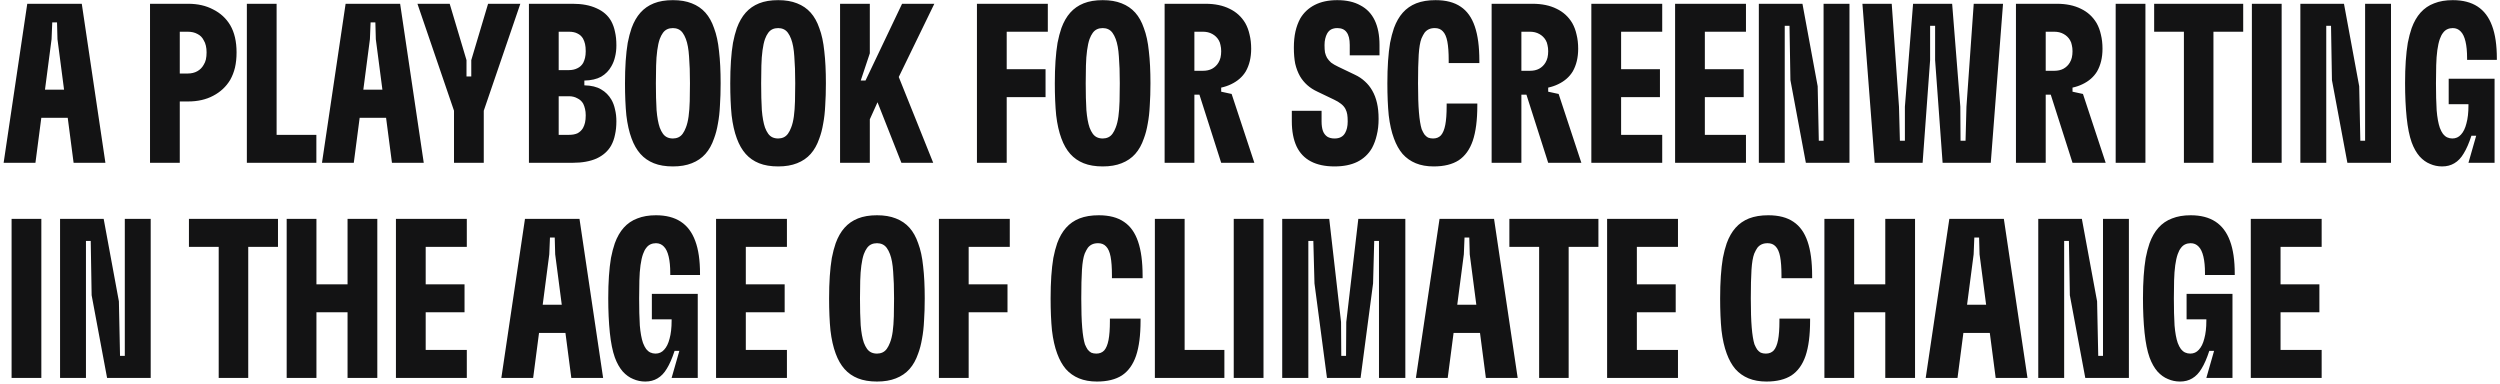 <svg width="430" height="66" viewBox="0 0 430 66" fill="none" xmlns="http://www.w3.org/2000/svg">
<path d="M4.689 0.65H14.066L18.129 28H12.659L9.885 6.745L9.807 3.854H8.986L8.869 6.745L6.095 28H0.625L4.689 0.65ZM4.415 15.419H14.378L15.785 20.264H2.969L4.415 15.419ZM25.803 0.65H32.367C34.008 0.65 35.441 0.976 36.665 1.627C37.915 2.252 38.892 3.151 39.595 4.323C39.96 4.948 40.233 5.651 40.416 6.433C40.598 7.214 40.689 8.074 40.689 9.011C40.689 9.975 40.598 10.848 40.416 11.629C40.233 12.385 39.96 13.088 39.595 13.739C38.892 14.911 37.915 15.823 36.665 16.474C35.441 17.125 34.008 17.451 32.367 17.451H29.359V12.645H32.289C32.914 12.645 33.461 12.515 33.93 12.254C34.399 11.994 34.764 11.629 35.024 11.16C35.206 10.874 35.337 10.561 35.415 10.223C35.493 9.858 35.532 9.454 35.532 9.011C35.532 8.595 35.493 8.217 35.415 7.878C35.337 7.514 35.206 7.188 35.024 6.902C34.789 6.433 34.438 6.081 33.969 5.847C33.5 5.586 32.94 5.456 32.289 5.456H30.922V28H25.803V0.65ZM42.459 0.65H47.577V23.194H54.415V28H42.459V0.65ZM59.445 0.65H68.822L72.885 28H67.415L64.641 6.745L64.563 3.854H63.742L63.625 6.745L60.851 28H55.381L59.445 0.65ZM59.171 15.419H69.134L70.541 20.264H57.725L59.171 15.419ZM71.799 0.65H77.347L80.238 10.34V13.153H81.059V10.34L83.95 0.65H89.498L82.817 20.186H78.48L71.799 0.65ZM78.089 18.076H83.208V28H78.089V18.076ZM90.976 0.65H98.516C100.131 0.65 101.499 0.911 102.619 1.432C103.739 1.927 104.572 2.656 105.119 3.62C105.432 4.193 105.653 4.818 105.784 5.495C105.94 6.146 106.018 6.915 106.018 7.8C106.018 8.53 105.94 9.194 105.784 9.793C105.653 10.366 105.445 10.9 105.159 11.395C104.742 12.15 104.156 12.749 103.4 13.192C102.645 13.609 101.681 13.83 100.509 13.856V14.677C101.707 14.703 102.671 14.937 103.4 15.38C104.13 15.797 104.716 16.383 105.159 17.138C105.445 17.633 105.653 18.193 105.784 18.818C105.94 19.443 106.018 20.121 106.018 20.85C106.018 21.709 105.94 22.478 105.784 23.155C105.653 23.832 105.432 24.457 105.119 25.031C104.572 25.994 103.739 26.737 102.619 27.258C101.499 27.753 100.131 28 98.516 28H90.976V0.65ZM97.852 23.194C98.451 23.194 98.946 23.103 99.337 22.921C99.728 22.712 100.04 22.413 100.275 22.022C100.431 21.736 100.548 21.423 100.626 21.084C100.704 20.746 100.744 20.329 100.744 19.834C100.744 19.417 100.704 19.053 100.626 18.74C100.548 18.401 100.444 18.102 100.314 17.841C100.079 17.425 99.741 17.112 99.298 16.904C98.881 16.669 98.399 16.552 97.852 16.552H94.101V12.059H97.852C98.399 12.059 98.881 11.955 99.298 11.746C99.741 11.538 100.079 11.225 100.314 10.809C100.444 10.548 100.548 10.262 100.626 9.949C100.704 9.611 100.744 9.233 100.744 8.816C100.744 8.321 100.704 7.904 100.626 7.566C100.548 7.227 100.431 6.915 100.275 6.628C100.04 6.237 99.728 5.951 99.337 5.769C98.946 5.56 98.451 5.456 97.852 5.456H96.094V23.194H97.852ZM115.743 28.625C114.466 28.625 113.372 28.443 112.461 28.078C111.549 27.713 110.781 27.18 110.155 26.476C109.53 25.773 109.022 24.887 108.632 23.819C108.215 22.699 107.915 21.371 107.733 19.834C107.577 18.271 107.499 16.435 107.499 14.325C107.499 12.918 107.538 11.642 107.616 10.496C107.694 9.35 107.811 8.308 107.967 7.37C108.15 6.433 108.371 5.586 108.632 4.831C109.022 3.763 109.53 2.877 110.155 2.174C110.781 1.471 111.549 0.937 112.461 0.572C113.372 0.207 114.466 0.025 115.743 0.025C116.993 0.025 118.074 0.207 118.985 0.572C119.923 0.937 120.705 1.471 121.33 2.174C121.955 2.877 122.45 3.763 122.814 4.831C123.231 5.925 123.518 7.253 123.674 8.816C123.856 10.353 123.948 12.189 123.948 14.325C123.948 15.732 123.908 17.008 123.83 18.154C123.778 19.3 123.661 20.342 123.479 21.28C123.322 22.218 123.101 23.064 122.814 23.819C122.45 24.887 121.955 25.773 121.33 26.476C120.705 27.18 119.923 27.713 118.985 28.078C118.074 28.443 116.993 28.625 115.743 28.625ZM115.743 23.819C116.081 23.819 116.394 23.754 116.68 23.624C116.967 23.494 117.214 23.285 117.423 22.999C117.631 22.712 117.813 22.361 117.97 21.944C118.178 21.423 118.334 20.785 118.438 20.029C118.543 19.248 118.608 18.375 118.634 17.412C118.66 16.448 118.673 15.419 118.673 14.325C118.673 12.502 118.621 10.965 118.517 9.715C118.438 8.464 118.256 7.462 117.97 6.706C117.813 6.289 117.631 5.938 117.423 5.651C117.214 5.365 116.967 5.156 116.68 5.026C116.394 4.896 116.081 4.831 115.743 4.831C115.378 4.831 115.052 4.896 114.766 5.026C114.479 5.156 114.232 5.365 114.023 5.651C113.815 5.938 113.633 6.289 113.476 6.706C113.294 7.227 113.151 7.878 113.047 8.66C112.942 9.415 112.877 10.288 112.851 11.277C112.825 12.241 112.812 13.257 112.812 14.325C112.812 16.122 112.851 17.659 112.929 18.936C113.034 20.186 113.216 21.189 113.476 21.944C113.633 22.361 113.815 22.712 114.023 22.999C114.232 23.285 114.479 23.494 114.766 23.624C115.052 23.754 115.378 23.819 115.743 23.819ZM133.848 28.625C132.572 28.625 131.478 28.443 130.566 28.078C129.654 27.713 128.886 27.18 128.261 26.476C127.636 25.773 127.128 24.887 126.737 23.819C126.32 22.699 126.021 21.371 125.838 19.834C125.682 18.271 125.604 16.435 125.604 14.325C125.604 12.918 125.643 11.642 125.721 10.496C125.799 9.35 125.917 8.308 126.073 7.37C126.255 6.433 126.477 5.586 126.737 4.831C127.128 3.763 127.636 2.877 128.261 2.174C128.886 1.471 129.654 0.937 130.566 0.572C131.478 0.207 132.572 0.025 133.848 0.025C135.098 0.025 136.179 0.207 137.091 0.572C138.029 0.937 138.81 1.471 139.435 2.174C140.06 2.877 140.555 3.763 140.92 4.831C141.337 5.925 141.623 7.253 141.78 8.816C141.962 10.353 142.053 12.189 142.053 14.325C142.053 15.732 142.014 17.008 141.936 18.154C141.884 19.3 141.767 20.342 141.584 21.28C141.428 22.218 141.206 23.064 140.92 23.819C140.555 24.887 140.06 25.773 139.435 26.476C138.81 27.18 138.029 27.713 137.091 28.078C136.179 28.443 135.098 28.625 133.848 28.625ZM133.848 23.819C134.187 23.819 134.499 23.754 134.786 23.624C135.072 23.494 135.32 23.285 135.528 22.999C135.737 22.712 135.919 22.361 136.075 21.944C136.284 21.423 136.44 20.785 136.544 20.029C136.648 19.248 136.713 18.375 136.739 17.412C136.765 16.448 136.778 15.419 136.778 14.325C136.778 12.502 136.726 10.965 136.622 9.715C136.544 8.464 136.362 7.462 136.075 6.706C135.919 6.289 135.737 5.938 135.528 5.651C135.32 5.365 135.072 5.156 134.786 5.026C134.499 4.896 134.187 4.831 133.848 4.831C133.483 4.831 133.158 4.896 132.871 5.026C132.585 5.156 132.337 5.365 132.129 5.651C131.921 5.938 131.738 6.289 131.582 6.706C131.4 7.227 131.256 7.878 131.152 8.66C131.048 9.415 130.983 10.288 130.957 11.277C130.931 12.241 130.918 13.257 130.918 14.325C130.918 16.122 130.957 17.659 131.035 18.936C131.139 20.186 131.321 21.189 131.582 21.944C131.738 22.361 131.921 22.712 132.129 22.999C132.337 23.285 132.585 23.494 132.871 23.624C133.158 23.754 133.483 23.819 133.848 23.819ZM147.187 13.856H148.867L155.157 0.65H160.706L153.282 15.927L152.422 14.286L149.336 21.123L147.187 13.856ZM144.491 0.65H149.609V9.168L148.046 13.856L149.609 15.693V28H144.491V0.65ZM149.492 13.934L153.751 11.16L160.51 28H155.04L149.492 13.934ZM168.034 0.65H180.225V5.456H173.153V11.903H179.834V16.708H173.153V28H168.034V0.65ZM189.673 28.625C188.396 28.625 187.302 28.443 186.391 28.078C185.479 27.713 184.711 27.18 184.085 26.476C183.46 25.773 182.952 24.887 182.562 23.819C182.145 22.699 181.845 21.371 181.663 19.834C181.507 18.271 181.429 16.435 181.429 14.325C181.429 12.918 181.468 11.642 181.546 10.496C181.624 9.35 181.741 8.308 181.897 7.37C182.08 6.433 182.301 5.586 182.562 4.831C182.952 3.763 183.46 2.877 184.085 2.174C184.711 1.471 185.479 0.937 186.391 0.572C187.302 0.207 188.396 0.025 189.673 0.025C190.923 0.025 192.004 0.207 192.915 0.572C193.853 0.937 194.635 1.471 195.26 2.174C195.885 2.877 196.38 3.763 196.744 4.831C197.161 5.925 197.448 7.253 197.604 8.816C197.786 10.353 197.878 12.189 197.878 14.325C197.878 15.732 197.838 17.008 197.76 18.154C197.708 19.3 197.591 20.342 197.409 21.28C197.252 22.218 197.031 23.064 196.744 23.819C196.38 24.887 195.885 25.773 195.26 26.476C194.635 27.18 193.853 27.713 192.915 28.078C192.004 28.443 190.923 28.625 189.673 28.625ZM189.673 23.819C190.011 23.819 190.324 23.754 190.61 23.624C190.897 23.494 191.144 23.285 191.353 22.999C191.561 22.712 191.743 22.361 191.9 21.944C192.108 21.423 192.264 20.785 192.368 20.029C192.473 19.248 192.538 18.375 192.564 17.412C192.59 16.448 192.603 15.419 192.603 14.325C192.603 12.502 192.551 10.965 192.447 9.715C192.368 8.464 192.186 7.462 191.9 6.706C191.743 6.289 191.561 5.938 191.353 5.651C191.144 5.365 190.897 5.156 190.61 5.026C190.324 4.896 190.011 4.831 189.673 4.831C189.308 4.831 188.982 4.896 188.696 5.026C188.409 5.156 188.162 5.365 187.953 5.651C187.745 5.938 187.563 6.289 187.406 6.706C187.224 7.227 187.081 7.878 186.977 8.66C186.872 9.415 186.807 10.288 186.781 11.277C186.755 12.241 186.742 13.257 186.742 14.325C186.742 16.122 186.781 17.659 186.859 18.936C186.964 20.186 187.146 21.189 187.406 21.944C187.563 22.361 187.745 22.712 187.953 22.999C188.162 23.285 188.409 23.494 188.696 23.624C188.982 23.754 189.308 23.819 189.673 23.819ZM200.315 0.65H207.348C208.963 0.65 210.344 0.937 211.49 1.51C212.636 2.057 213.535 2.877 214.186 3.971C214.524 4.57 214.772 5.235 214.928 5.964C215.11 6.693 215.202 7.501 215.202 8.386C215.202 9.142 215.123 9.845 214.967 10.496C214.811 11.147 214.576 11.746 214.264 12.293C213.691 13.231 212.857 13.96 211.763 14.481C210.695 15.002 209.471 15.263 208.091 15.263L206.801 15.419L206.684 16.279H203.91V12.176H206.919C207.518 12.176 208.039 12.059 208.481 11.825C208.95 11.564 209.315 11.212 209.575 10.77C209.732 10.509 209.849 10.223 209.927 9.91C210.005 9.571 210.044 9.207 210.044 8.816C210.044 8.425 210.005 8.074 209.927 7.761C209.875 7.449 209.771 7.162 209.614 6.902C209.354 6.459 208.989 6.107 208.52 5.847C208.052 5.586 207.518 5.456 206.919 5.456H205.434V28H200.315V0.65ZM205.59 14.052H210.044V15.771L211.841 16.161L215.749 28H210.044L205.59 14.052ZM229.538 28.625C227.923 28.625 226.569 28.339 225.475 27.766C224.381 27.192 223.56 26.333 223.013 25.187C222.466 24.015 222.193 22.569 222.193 20.85C222.193 20.564 222.193 20.277 222.193 19.99C222.193 19.678 222.193 19.365 222.193 19.053H227.311C227.311 19.209 227.311 19.352 227.311 19.483C227.311 19.613 227.311 19.756 227.311 19.912C227.311 20.069 227.311 20.238 227.311 20.42C227.311 20.576 227.311 20.733 227.311 20.889C227.311 21.54 227.389 22.087 227.545 22.53C227.702 22.947 227.949 23.272 228.288 23.507C228.626 23.715 229.043 23.819 229.538 23.819C229.981 23.819 230.345 23.741 230.632 23.585C230.945 23.429 231.192 23.181 231.374 22.843C231.505 22.608 231.609 22.335 231.687 22.022C231.765 21.683 231.804 21.306 231.804 20.889C231.804 20.394 231.778 19.99 231.726 19.678C231.674 19.365 231.583 19.079 231.452 18.818C231.426 18.792 231.413 18.766 231.413 18.74C231.413 18.714 231.4 18.688 231.374 18.662C231.192 18.349 230.945 18.076 230.632 17.841C230.345 17.607 229.955 17.373 229.46 17.138L226.608 15.771C225.93 15.458 225.344 15.081 224.849 14.638C224.355 14.195 223.938 13.687 223.599 13.114C223.234 12.463 222.961 11.746 222.779 10.965C222.622 10.184 222.544 9.259 222.544 8.191C222.544 7.149 222.635 6.224 222.818 5.417C223 4.609 223.274 3.867 223.638 3.19C224.237 2.174 225.071 1.393 226.139 0.846C227.207 0.299 228.496 0.025 230.007 0.025C231.596 0.025 232.924 0.325 233.992 0.924C235.086 1.497 235.907 2.356 236.454 3.502C237.001 4.648 237.274 6.055 237.274 7.722C237.274 7.878 237.274 8.035 237.274 8.191C237.274 8.347 237.274 8.49 237.274 8.621C237.274 8.777 237.274 8.933 237.274 9.09C237.274 9.22 237.274 9.363 237.274 9.519H232.156C232.156 9.389 232.156 9.259 232.156 9.129C232.156 8.998 232.156 8.868 232.156 8.738C232.156 8.556 232.156 8.386 232.156 8.23C232.156 8.048 232.156 7.878 232.156 7.722C232.156 6.732 231.973 6.003 231.609 5.534C231.27 5.065 230.736 4.831 230.007 4.831C229.616 4.831 229.264 4.909 228.952 5.065C228.665 5.221 228.431 5.469 228.249 5.808C228.118 6.042 228.014 6.329 227.936 6.667C227.858 6.98 227.819 7.344 227.819 7.761C227.819 8.256 227.845 8.673 227.897 9.011C227.975 9.35 228.092 9.663 228.249 9.949C228.431 10.236 228.665 10.509 228.952 10.77C229.264 11.004 229.668 11.239 230.163 11.473L233.015 12.84C233.693 13.153 234.279 13.544 234.774 14.012C235.268 14.455 235.685 14.976 236.024 15.575C236.388 16.201 236.662 16.917 236.844 17.724C237.027 18.506 237.118 19.417 237.118 20.459C237.118 21.475 237.014 22.4 236.805 23.233C236.623 24.041 236.349 24.783 235.985 25.46C235.386 26.502 234.539 27.297 233.445 27.844C232.377 28.365 231.075 28.625 229.538 28.625ZM246.597 28.625C245.425 28.625 244.396 28.443 243.511 28.078C242.625 27.713 241.87 27.18 241.244 26.476C240.645 25.773 240.15 24.887 239.76 23.819C239.343 22.699 239.043 21.371 238.861 19.834C238.705 18.271 238.627 16.435 238.627 14.325C238.627 12.918 238.666 11.642 238.744 10.496C238.822 9.35 238.939 8.308 239.095 7.37C239.278 6.433 239.499 5.586 239.76 4.831C240.15 3.763 240.658 2.877 241.283 2.174C241.909 1.471 242.677 0.937 243.589 0.572C244.526 0.207 245.633 0.025 246.91 0.025C248.707 0.025 250.153 0.403 251.247 1.158C252.341 1.887 253.148 3.02 253.669 4.557C254.19 6.068 254.45 8.035 254.45 10.457C254.45 10.535 254.45 10.6 254.45 10.652C254.45 10.704 254.45 10.77 254.45 10.848H249.176C249.176 10.77 249.176 10.691 249.176 10.613C249.176 10.535 249.176 10.457 249.176 10.379C249.176 9.024 249.098 7.943 248.941 7.136C248.785 6.329 248.525 5.742 248.16 5.378C247.821 5.013 247.366 4.831 246.792 4.831C246.402 4.831 246.063 4.896 245.777 5.026C245.49 5.156 245.243 5.352 245.034 5.612C244.852 5.873 244.67 6.211 244.487 6.628C244.253 7.253 244.097 8.178 244.018 9.402C243.94 10.626 243.901 12.267 243.901 14.325C243.901 16.409 243.953 18.076 244.058 19.326C244.162 20.576 244.318 21.54 244.526 22.218C244.683 22.582 244.839 22.882 244.995 23.116C245.178 23.351 245.386 23.533 245.62 23.663C245.881 23.767 246.167 23.819 246.48 23.819C247.053 23.819 247.509 23.637 247.847 23.272C248.186 22.882 248.433 22.283 248.59 21.475C248.746 20.668 248.824 19.587 248.824 18.232V17.802H254.099V18.154C254.099 20.655 253.838 22.673 253.317 24.21C252.796 25.721 251.989 26.841 250.895 27.57C249.801 28.273 248.368 28.625 246.597 28.625ZM256.56 0.65H263.592C265.207 0.65 266.588 0.937 267.734 1.51C268.88 2.057 269.779 2.877 270.43 3.971C270.769 4.57 271.016 5.235 271.172 5.964C271.355 6.693 271.446 7.501 271.446 8.386C271.446 9.142 271.368 9.845 271.211 10.496C271.055 11.147 270.821 11.746 270.508 12.293C269.935 13.231 269.102 13.96 268.008 14.481C266.94 15.002 265.715 15.263 264.335 15.263L263.045 15.419L262.928 16.279H260.154V12.176H263.163C263.762 12.176 264.283 12.059 264.726 11.825C265.194 11.564 265.559 11.212 265.82 10.77C265.976 10.509 266.093 10.223 266.171 9.91C266.249 9.571 266.288 9.207 266.288 8.816C266.288 8.425 266.249 8.074 266.171 7.761C266.119 7.449 266.015 7.162 265.859 6.902C265.598 6.459 265.233 6.107 264.765 5.847C264.296 5.586 263.762 5.456 263.163 5.456H261.678V28H256.56V0.65ZM261.834 14.052H266.288V15.771L268.086 16.161L271.993 28H266.288L261.834 14.052ZM273.711 0.65H285.901V5.456H278.83V11.903H285.511V16.708H278.83V23.194H285.901V28H273.711V0.65ZM288.116 0.65H300.306V5.456H293.234V11.903H299.915V16.708H293.234V23.194H300.306V28H288.116V0.65ZM302.52 0.65H310.022L312.64 14.833L312.835 24.21H313.655V0.65H318.11V28H310.608L307.951 13.778L307.795 4.44H306.974V28H302.52V0.65ZM320.336 0.65H325.376L326.626 18.349L326.782 24.21H327.642V18.349L329.049 0.65H335.769L337.175 18.349L337.214 24.21H338.074L338.23 18.349L339.481 0.65H344.521L342.411 28H334.128L332.839 10.34V4.44H331.979V10.34L330.69 28H322.446L320.336 0.65ZM346.744 0.65H353.777C355.392 0.65 356.772 0.937 357.918 1.51C359.064 2.057 359.963 2.877 360.614 3.971C360.953 4.57 361.2 5.235 361.357 5.964C361.539 6.693 361.63 7.501 361.63 8.386C361.63 9.142 361.552 9.845 361.396 10.496C361.239 11.147 361.005 11.746 360.692 12.293C360.119 13.231 359.286 13.96 358.192 14.481C357.124 15.002 355.9 15.263 354.519 15.263L353.23 15.419L353.112 16.279H350.338V12.176H353.347C353.946 12.176 354.467 12.059 354.91 11.825C355.379 11.564 355.743 11.212 356.004 10.77C356.16 10.509 356.277 10.223 356.355 9.91C356.434 9.571 356.473 9.207 356.473 8.816C356.473 8.425 356.434 8.074 356.355 7.761C356.303 7.449 356.199 7.162 356.043 6.902C355.782 6.459 355.418 6.107 354.949 5.847C354.48 5.586 353.946 5.456 353.347 5.456H351.862V28H346.744V0.65ZM352.018 14.052H356.473V15.771L358.27 16.161L362.177 28H356.473L352.018 14.052ZM363.896 0.65H369.014V28H363.896V0.65ZM375.632 4.049H380.712V28H375.632V4.049ZM370.514 0.65H385.83V5.456H370.514V0.65ZM387.324 0.65H392.443V28H387.324V0.65ZM395.662 0.65H403.164L405.782 14.833L405.977 24.21H406.798V0.65H411.252V28H403.75L401.093 13.778L400.937 4.44H400.116V28H395.662V0.65ZM420.042 28.625C419.312 28.625 418.622 28.482 417.971 28.195C417.32 27.935 416.721 27.505 416.174 26.906C415.627 26.281 415.171 25.473 414.806 24.484C414.415 23.39 414.129 21.97 413.947 20.225C413.764 18.454 413.673 16.474 413.673 14.286C413.673 12.88 413.712 11.616 413.79 10.496C413.868 9.35 413.986 8.308 414.142 7.37C414.324 6.433 414.546 5.586 414.806 4.831C415.197 3.763 415.705 2.877 416.33 2.174C416.981 1.445 417.763 0.911 418.674 0.572C419.586 0.207 420.654 0.025 421.878 0.025C423.597 0.025 425.017 0.39 426.137 1.119C427.257 1.848 428.09 2.955 428.637 4.44C429.184 5.899 429.458 7.774 429.458 10.066C429.458 10.092 429.458 10.131 429.458 10.184C429.458 10.21 429.458 10.249 429.458 10.301H424.34C424.34 10.249 424.34 10.197 424.34 10.145C424.34 10.092 424.34 10.04 424.34 9.988C424.34 8.842 424.248 7.891 424.066 7.136C423.884 6.355 423.61 5.782 423.246 5.417C422.881 5.026 422.425 4.831 421.878 4.831C421.539 4.831 421.227 4.896 420.94 5.026C420.654 5.156 420.406 5.365 420.198 5.651C419.99 5.912 419.807 6.263 419.651 6.706C419.469 7.227 419.325 7.865 419.221 8.621C419.117 9.376 419.052 10.249 419.026 11.239C419 12.202 418.987 13.231 418.987 14.325C418.987 16.148 419.026 17.698 419.104 18.975C419.208 20.225 419.391 21.228 419.651 21.983C419.807 22.4 419.99 22.751 420.198 23.038C420.406 23.298 420.641 23.494 420.901 23.624C421.188 23.754 421.487 23.819 421.8 23.819C422.399 23.819 422.894 23.598 423.285 23.155C423.701 22.712 424.014 22.074 424.222 21.241C424.457 20.407 424.574 19.378 424.574 18.154V17.92H421.175V13.544H429.067V28H424.574L425.902 23.351H425.082C424.665 24.627 424.222 25.643 423.753 26.398C423.311 27.154 422.777 27.713 422.152 28.078C421.552 28.443 420.849 28.625 420.042 28.625ZM1.993 37.65H7.111V65H1.993V37.65ZM10.33 37.65H17.832L20.45 51.833L20.645 61.21H21.466V37.65H25.92V65H18.418L15.761 50.778L15.605 41.44H14.784V65H10.33V37.65ZM37.616 41.049H42.696V65H37.616V41.049ZM32.498 37.65H47.814V42.456H32.498V37.65ZM59.779 37.65H64.898V65H59.779V37.65ZM49.308 37.65H54.427V65H49.308V37.65ZM53.45 48.903H60.991V53.708H53.45V48.903ZM68.101 37.65H80.291V42.456H73.219V48.903H79.9V53.708H73.219V60.194H80.291V65H68.101V37.65ZM90.296 37.65H99.673L103.736 65H98.266L95.492 43.745L95.414 40.854H94.594L94.476 43.745L91.702 65H86.232L90.296 37.65ZM90.022 52.419H99.985L101.392 57.264H88.576L90.022 52.419ZM110.987 65.625C110.258 65.625 109.568 65.482 108.916 65.195C108.265 64.935 107.666 64.505 107.119 63.906C106.572 63.281 106.116 62.473 105.752 61.484C105.361 60.39 105.074 58.97 104.892 57.225C104.71 55.454 104.619 53.474 104.619 51.286C104.619 49.88 104.658 48.616 104.736 47.496C104.814 46.35 104.931 45.308 105.087 44.37C105.27 43.433 105.491 42.586 105.752 41.831C106.142 40.763 106.65 39.877 107.275 39.174C107.927 38.445 108.708 37.911 109.62 37.572C110.531 37.207 111.599 37.025 112.824 37.025C114.543 37.025 115.962 37.39 117.082 38.119C118.202 38.848 119.036 39.955 119.583 41.44C120.13 42.899 120.403 44.774 120.403 47.066C120.403 47.092 120.403 47.131 120.403 47.184C120.403 47.21 120.403 47.249 120.403 47.301H115.285C115.285 47.249 115.285 47.197 115.285 47.145C115.285 47.092 115.285 47.04 115.285 46.988C115.285 45.842 115.194 44.891 115.012 44.136C114.829 43.355 114.556 42.782 114.191 42.417C113.826 42.026 113.371 41.831 112.824 41.831C112.485 41.831 112.172 41.896 111.886 42.026C111.599 42.156 111.352 42.365 111.143 42.651C110.935 42.912 110.753 43.263 110.596 43.706C110.414 44.227 110.271 44.865 110.167 45.621C110.062 46.376 109.997 47.249 109.971 48.239C109.945 49.202 109.932 50.231 109.932 51.325C109.932 53.148 109.971 54.698 110.049 55.975C110.154 57.225 110.336 58.228 110.596 58.983C110.753 59.4 110.935 59.751 111.143 60.038C111.352 60.298 111.586 60.494 111.847 60.624C112.133 60.754 112.433 60.819 112.745 60.819C113.344 60.819 113.839 60.598 114.23 60.155C114.647 59.712 114.959 59.074 115.168 58.241C115.402 57.407 115.519 56.378 115.519 55.154V54.92H112.12V50.544H120.013V65H115.519L116.848 60.35H116.027C115.611 61.627 115.168 62.643 114.699 63.398C114.256 64.153 113.722 64.713 113.097 65.078C112.498 65.443 111.795 65.625 110.987 65.625ZM123.162 37.65H135.352V42.456H128.28V48.903H134.962V53.708H128.28V60.194H135.352V65H123.162V37.65ZM150.849 65.625C149.572 65.625 148.478 65.443 147.567 65.078C146.655 64.713 145.887 64.18 145.261 63.476C144.636 62.773 144.128 61.887 143.738 60.819C143.321 59.699 143.021 58.371 142.839 56.834C142.683 55.271 142.605 53.435 142.605 51.325C142.605 49.919 142.644 48.642 142.722 47.496C142.8 46.35 142.917 45.308 143.073 44.37C143.256 43.433 143.477 42.586 143.738 41.831C144.128 40.763 144.636 39.877 145.261 39.174C145.887 38.471 146.655 37.937 147.567 37.572C148.478 37.207 149.572 37.025 150.849 37.025C152.099 37.025 153.18 37.207 154.092 37.572C155.029 37.937 155.811 38.471 156.436 39.174C157.061 39.877 157.556 40.763 157.921 41.831C158.337 42.925 158.624 44.253 158.78 45.816C158.962 47.353 159.054 49.189 159.054 51.325C159.054 52.732 159.015 54.008 158.936 55.154C158.884 56.3 158.767 57.342 158.585 58.28C158.428 59.218 158.207 60.064 157.921 60.819C157.556 61.887 157.061 62.773 156.436 63.476C155.811 64.18 155.029 64.713 154.092 65.078C153.18 65.443 152.099 65.625 150.849 65.625ZM150.849 60.819C151.187 60.819 151.5 60.754 151.786 60.624C152.073 60.494 152.32 60.285 152.529 59.999C152.737 59.712 152.919 59.361 153.076 58.944C153.284 58.423 153.44 57.785 153.545 57.029C153.649 56.248 153.714 55.376 153.74 54.412C153.766 53.448 153.779 52.419 153.779 51.325C153.779 49.502 153.727 47.965 153.623 46.715C153.545 45.464 153.362 44.462 153.076 43.706C152.919 43.289 152.737 42.938 152.529 42.651C152.32 42.365 152.073 42.156 151.786 42.026C151.5 41.896 151.187 41.831 150.849 41.831C150.484 41.831 150.158 41.896 149.872 42.026C149.585 42.156 149.338 42.365 149.129 42.651C148.921 42.938 148.739 43.289 148.582 43.706C148.4 44.227 148.257 44.878 148.153 45.66C148.049 46.415 147.983 47.288 147.957 48.278C147.931 49.241 147.918 50.257 147.918 51.325C147.918 53.122 147.957 54.659 148.036 55.935C148.14 57.186 148.322 58.189 148.582 58.944C148.739 59.361 148.921 59.712 149.129 59.999C149.338 60.285 149.585 60.494 149.872 60.624C150.158 60.754 150.484 60.819 150.849 60.819ZM161.492 37.65H173.682V42.456H166.61V48.903H173.291V53.708H166.61V65H161.492V37.65ZM188.676 65.625C187.504 65.625 186.475 65.443 185.589 65.078C184.703 64.713 183.948 64.18 183.323 63.476C182.724 62.773 182.229 61.887 181.838 60.819C181.421 59.699 181.122 58.371 180.94 56.834C180.783 55.271 180.705 53.435 180.705 51.325C180.705 49.919 180.744 48.642 180.822 47.496C180.9 46.35 181.018 45.308 181.174 44.37C181.356 43.433 181.578 42.586 181.838 41.831C182.229 40.763 182.737 39.877 183.362 39.174C183.987 38.471 184.755 37.937 185.667 37.572C186.605 37.207 187.712 37.025 188.988 37.025C190.785 37.025 192.231 37.403 193.325 38.158C194.419 38.887 195.227 40.02 195.748 41.557C196.268 43.068 196.529 45.035 196.529 47.457C196.529 47.535 196.529 47.6 196.529 47.652C196.529 47.705 196.529 47.77 196.529 47.848H191.254C191.254 47.77 191.254 47.691 191.254 47.613C191.254 47.535 191.254 47.457 191.254 47.379C191.254 46.024 191.176 44.944 191.02 44.136C190.864 43.328 190.603 42.742 190.238 42.378C189.9 42.013 189.444 41.831 188.871 41.831C188.48 41.831 188.142 41.896 187.855 42.026C187.569 42.156 187.321 42.352 187.113 42.612C186.93 42.873 186.748 43.211 186.566 43.628C186.331 44.253 186.175 45.178 186.097 46.402C186.019 47.626 185.98 49.267 185.98 51.325C185.98 53.409 186.032 55.076 186.136 56.326C186.24 57.577 186.396 58.54 186.605 59.218C186.761 59.582 186.917 59.882 187.074 60.116C187.256 60.35 187.464 60.533 187.699 60.663C187.959 60.767 188.246 60.819 188.558 60.819C189.131 60.819 189.587 60.637 189.926 60.272C190.265 59.882 190.512 59.283 190.668 58.475C190.825 57.668 190.903 56.587 190.903 55.232V54.802H196.177V55.154C196.177 57.655 195.917 59.673 195.396 61.21C194.875 62.721 194.067 63.841 192.973 64.57C191.879 65.273 190.447 65.625 188.676 65.625ZM198.638 37.65H203.756V60.194H210.594V65H198.638V37.65ZM212.203 37.65H217.322V65H212.203V37.65ZM220.541 37.65H228.629L230.66 55.389L230.699 61.21H231.52L231.559 55.389L233.63 37.65H241.718V65H237.185V41.44H236.365L236.169 48.746L234.02 65H228.238L226.089 48.746L225.894 41.44H225.034V65H220.541V37.65ZM247.6 37.65H256.977L261.04 65H255.57L252.796 43.745L252.718 40.854H251.898L251.78 43.745L249.006 65H243.536L247.6 37.65ZM247.326 52.419H257.29L258.696 57.264H245.881L247.326 52.419ZM264.73 41.049H269.809V65H264.73V41.049ZM259.611 37.65H274.927V42.456H259.611V37.65ZM276.422 37.65H288.612V42.456H281.54V48.903H288.221V53.708H281.54V60.194H288.612V65H276.422V37.65ZM303.835 65.625C302.663 65.625 301.634 65.443 300.748 65.078C299.863 64.713 299.107 64.18 298.482 63.476C297.883 62.773 297.388 61.887 296.997 60.819C296.581 59.699 296.281 58.371 296.099 56.834C295.942 55.271 295.864 53.435 295.864 51.325C295.864 49.919 295.903 48.642 295.982 47.496C296.06 46.35 296.177 45.308 296.333 44.37C296.516 43.433 296.737 42.586 296.997 41.831C297.388 40.763 297.896 39.877 298.521 39.174C299.146 38.471 299.915 37.937 300.826 37.572C301.764 37.207 302.871 37.025 304.147 37.025C305.945 37.025 307.39 37.403 308.484 38.158C309.578 38.887 310.386 40.02 310.907 41.557C311.428 43.068 311.688 45.035 311.688 47.457C311.688 47.535 311.688 47.6 311.688 47.652C311.688 47.705 311.688 47.77 311.688 47.848H306.414C306.414 47.77 306.414 47.691 306.414 47.613C306.414 47.535 306.414 47.457 306.414 47.379C306.414 46.024 306.335 44.944 306.179 44.136C306.023 43.328 305.762 42.742 305.398 42.378C305.059 42.013 304.603 41.831 304.03 41.831C303.64 41.831 303.301 41.896 303.014 42.026C302.728 42.156 302.48 42.352 302.272 42.612C302.09 42.873 301.907 43.211 301.725 43.628C301.491 44.253 301.334 45.178 301.256 46.402C301.178 47.626 301.139 49.267 301.139 51.325C301.139 53.409 301.191 55.076 301.295 56.326C301.399 57.577 301.556 58.54 301.764 59.218C301.92 59.582 302.077 59.882 302.233 60.116C302.415 60.35 302.624 60.533 302.858 60.663C303.119 60.767 303.405 60.819 303.718 60.819C304.291 60.819 304.747 60.637 305.085 60.272C305.424 59.882 305.671 59.283 305.827 58.475C305.984 57.668 306.062 56.587 306.062 55.232V54.802H311.337V55.154C311.337 57.655 311.076 59.673 310.555 61.21C310.034 62.721 309.227 63.841 308.133 64.57C307.039 65.273 305.606 65.625 303.835 65.625ZM324.268 37.65H329.387V65H324.268V37.65ZM313.797 37.65H318.916V65H313.797V37.65ZM317.939 48.903H325.48V53.708H317.939V48.903ZM335.286 37.65H344.663L348.726 65H343.256L340.482 43.745L340.404 40.854H339.583L339.466 43.745L336.692 65H331.222L335.286 37.65ZM335.012 52.419H344.975L346.382 57.264H333.567L335.012 52.419ZM350.581 37.65H358.082L360.7 51.833L360.896 61.21H361.716V37.65H366.17V65H358.669L356.012 50.778L355.855 41.44H355.035V65H350.581V37.65ZM374.96 65.625C374.231 65.625 373.541 65.482 372.89 65.195C372.238 64.935 371.639 64.505 371.092 63.906C370.545 63.281 370.089 62.473 369.725 61.484C369.334 60.39 369.048 58.97 368.865 57.225C368.683 55.454 368.592 53.474 368.592 51.286C368.592 49.88 368.631 48.616 368.709 47.496C368.787 46.35 368.904 45.308 369.061 44.37C369.243 43.433 369.464 42.586 369.725 41.831C370.115 40.763 370.623 39.877 371.249 39.174C371.9 38.445 372.681 37.911 373.593 37.572C374.504 37.207 375.572 37.025 376.797 37.025C378.516 37.025 379.935 37.39 381.055 38.119C382.175 38.848 383.009 39.955 383.556 41.44C384.103 42.899 384.376 44.774 384.376 47.066C384.376 47.092 384.376 47.131 384.376 47.184C384.376 47.21 384.376 47.249 384.376 47.301H379.258C379.258 47.249 379.258 47.197 379.258 47.145C379.258 47.092 379.258 47.04 379.258 46.988C379.258 45.842 379.167 44.891 378.985 44.136C378.802 43.355 378.529 42.782 378.164 42.417C377.799 42.026 377.344 41.831 376.797 41.831C376.458 41.831 376.145 41.896 375.859 42.026C375.572 42.156 375.325 42.365 375.117 42.651C374.908 42.912 374.726 43.263 374.57 43.706C374.387 44.227 374.244 44.865 374.14 45.621C374.036 46.376 373.97 47.249 373.944 48.239C373.918 49.202 373.905 50.231 373.905 51.325C373.905 53.148 373.944 54.698 374.023 55.975C374.127 57.225 374.309 58.228 374.57 58.983C374.726 59.4 374.908 59.751 375.117 60.038C375.325 60.298 375.559 60.494 375.82 60.624C376.106 60.754 376.406 60.819 376.719 60.819C377.318 60.819 377.812 60.598 378.203 60.155C378.62 59.712 378.933 59.074 379.141 58.241C379.375 57.407 379.493 56.378 379.493 55.154V54.92H376.093V50.544H383.986V65H379.493L380.821 60.35H380C379.584 61.627 379.141 62.643 378.672 63.398C378.229 64.153 377.695 64.713 377.07 65.078C376.471 65.443 375.768 65.625 374.96 65.625ZM387.135 37.65H399.325V42.456H392.254V48.903H398.935V53.708H392.254V60.194H399.325V65H387.135V37.65Z" fill="#131314"/>
</svg>
